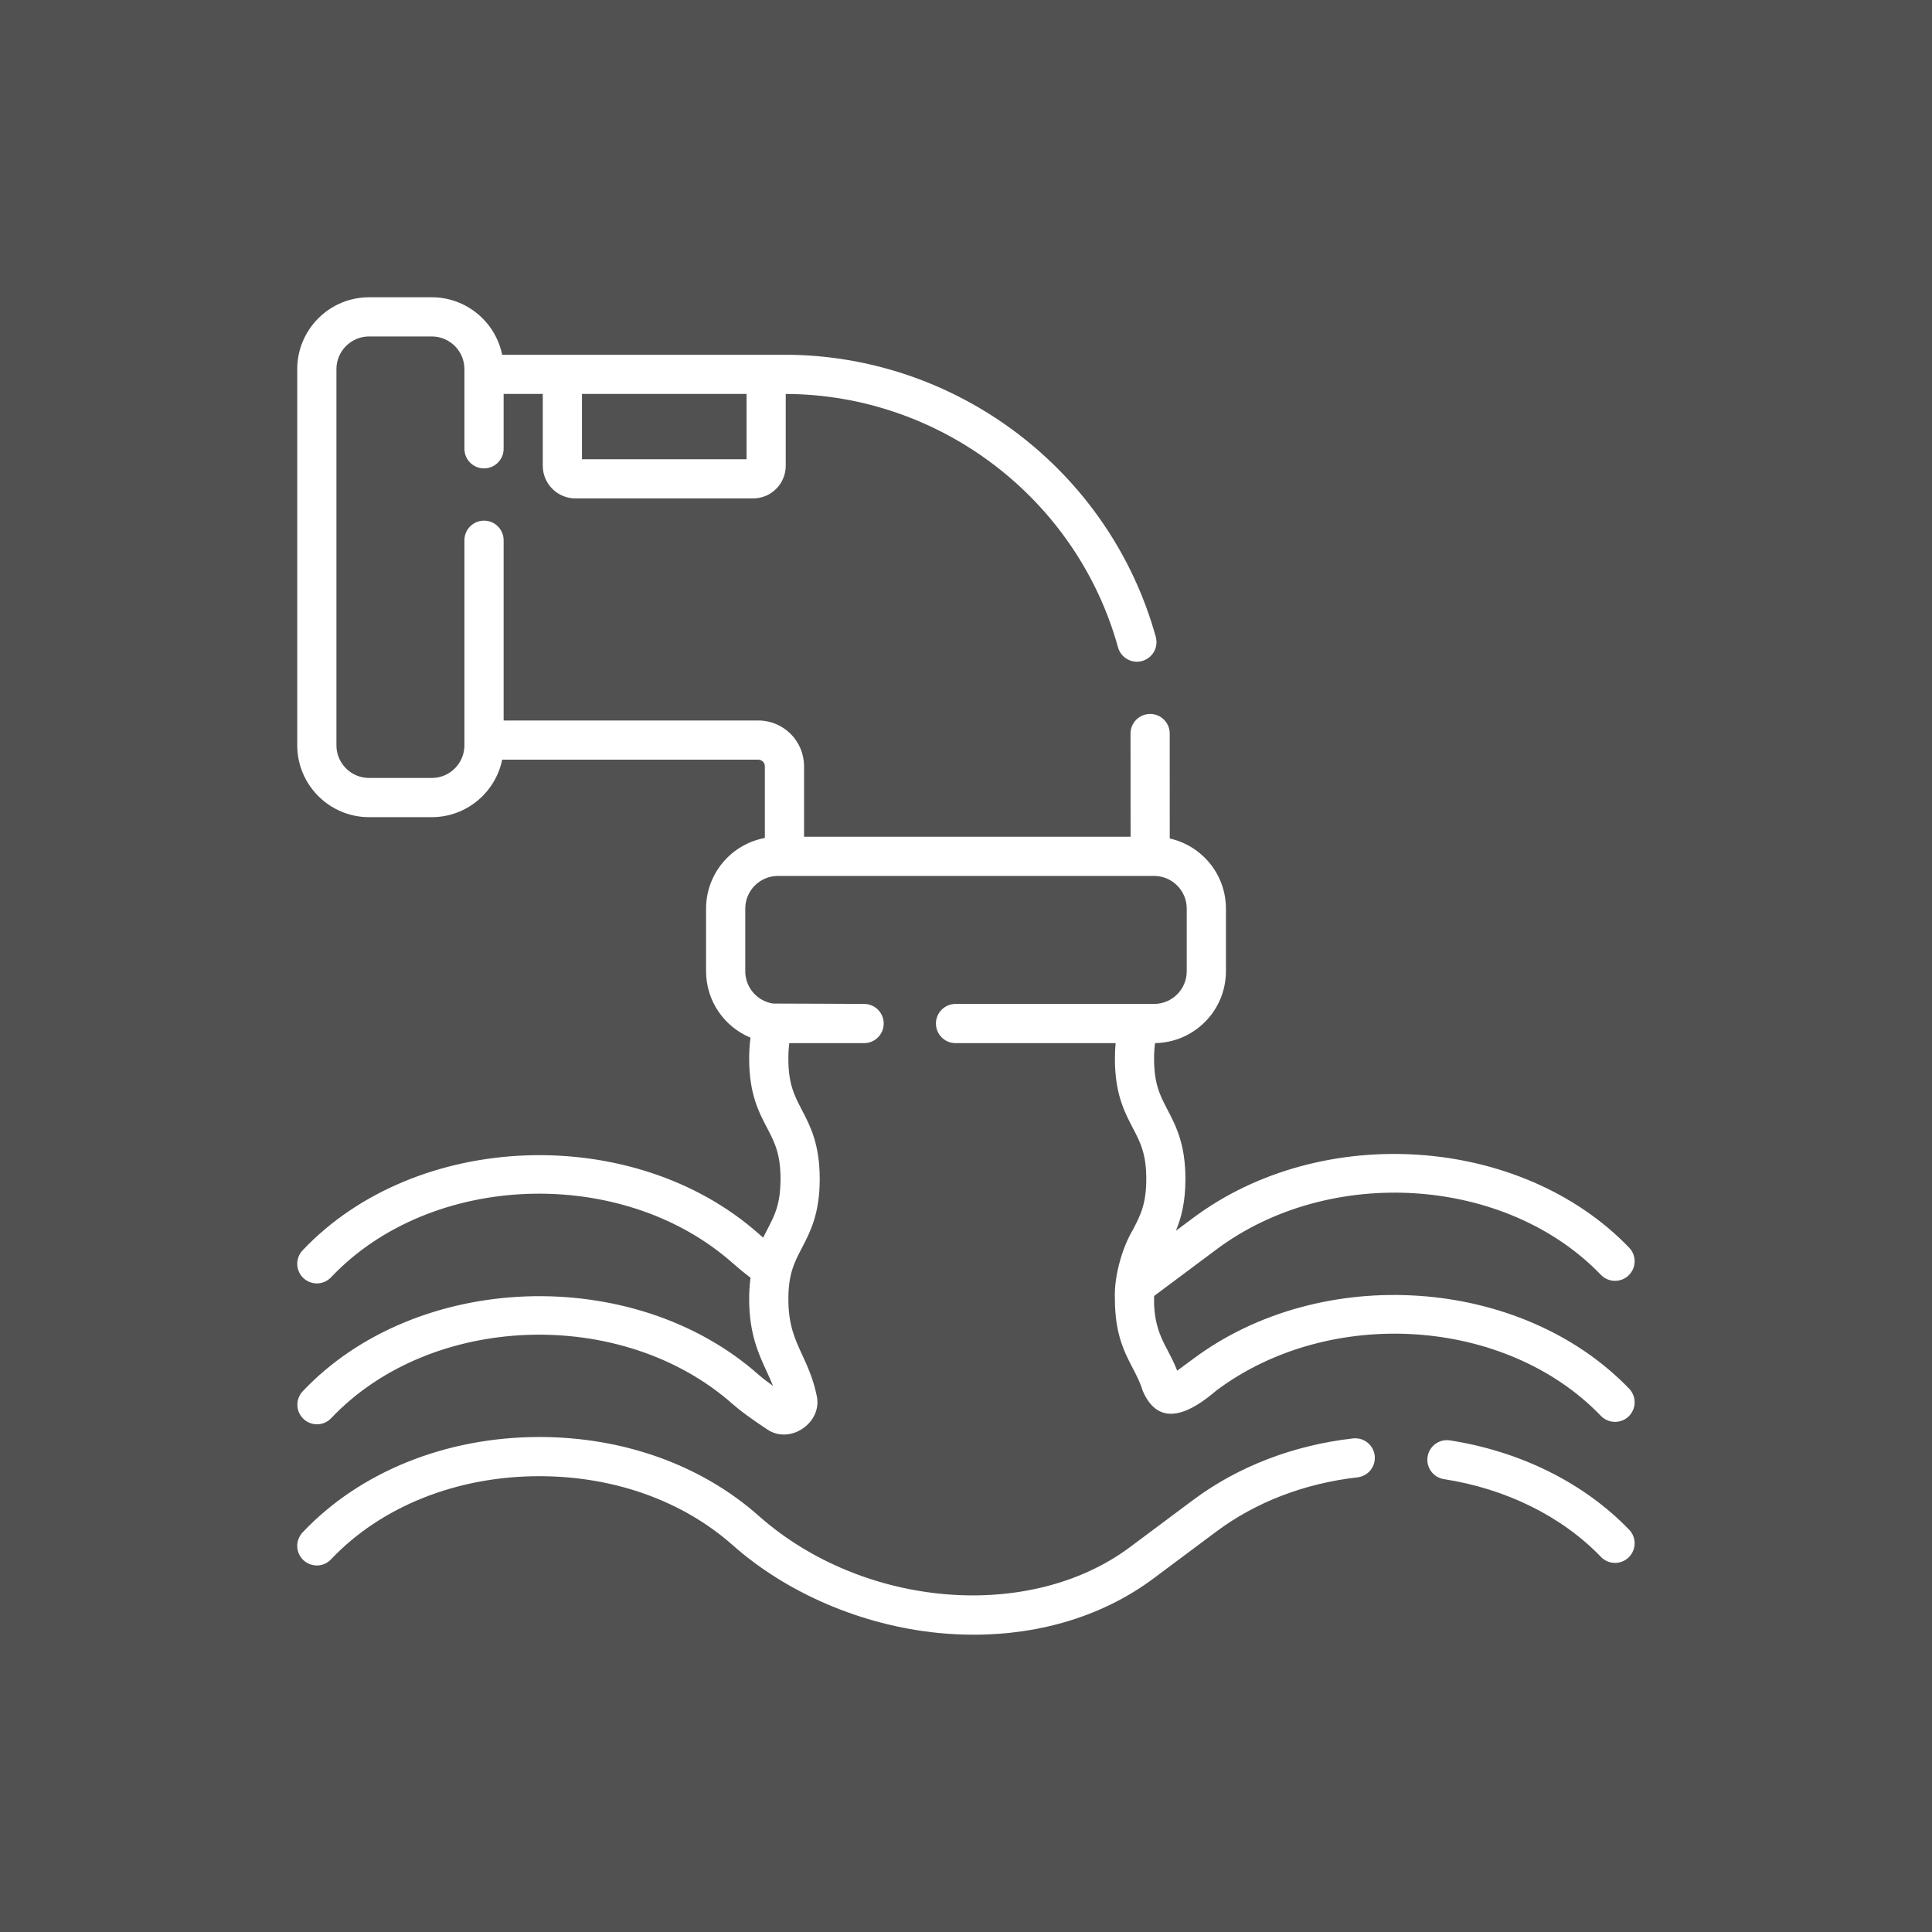 <svg width="52" height="52" viewBox="0 0 52 52" fill="none" xmlns="http://www.w3.org/2000/svg">
<rect x="0" y="0" width="52" height="52" fill="#333333" stroke="none"/>
<rect width="52" height="52" fill="white" fill-opacity="0.15"/>
<g clip-path="url(#clip0_302_561)">
<path d="M36.417 38.715C34.81 38.898 33.321 39.471 32.111 40.374L30.415 41.64C27.708 43.661 23.225 43.284 20.422 40.8C18.878 39.431 16.78 38.677 14.516 38.677C12.008 38.677 9.685 39.613 8.144 41.245C8.096 41.296 8.059 41.355 8.035 41.42C8.01 41.484 7.998 41.553 8 41.623C8.002 41.692 8.018 41.76 8.046 41.823C8.074 41.886 8.115 41.943 8.165 41.991C8.216 42.038 8.275 42.075 8.34 42.1C8.404 42.125 8.473 42.136 8.543 42.135C8.612 42.133 8.68 42.117 8.743 42.089C8.806 42.06 8.863 42.02 8.911 41.969C10.254 40.548 12.296 39.732 14.516 39.732C16.522 39.732 18.371 40.392 19.722 41.589C21.186 42.886 23.202 43.747 25.255 43.951C25.578 43.983 25.897 43.998 26.213 43.998C28.032 43.998 29.721 43.474 31.046 42.485L32.742 41.219C33.802 40.428 35.114 39.925 36.536 39.763C36.605 39.755 36.672 39.734 36.732 39.7C36.793 39.667 36.846 39.622 36.889 39.568C36.932 39.513 36.964 39.451 36.983 39.385C37.003 39.318 37.008 39.248 37.001 39.18C36.993 39.111 36.971 39.044 36.938 38.984C36.904 38.923 36.859 38.87 36.805 38.827C36.751 38.783 36.689 38.751 36.622 38.732C36.556 38.713 36.486 38.707 36.417 38.715ZM39.018 38.767C38.881 38.748 38.741 38.783 38.63 38.866C38.519 38.949 38.444 39.072 38.423 39.209C38.402 39.346 38.436 39.486 38.517 39.598C38.598 39.711 38.72 39.787 38.857 39.81C40.538 40.069 42.042 40.814 43.092 41.907C43.19 42.007 43.322 42.063 43.461 42.066C43.6 42.068 43.734 42.015 43.834 41.919C43.935 41.822 43.993 41.69 43.996 41.551C44 41.413 43.948 41.278 43.853 41.177C42.644 39.918 40.926 39.062 39.018 38.767ZM32.114 36.575L31.684 36.892C31.603 36.681 31.509 36.502 31.424 36.339C31.215 35.959 31.039 35.545 31.064 34.88L32.742 33.628C35.801 31.344 40.541 31.66 43.092 34.316C43.19 34.415 43.322 34.472 43.461 34.474C43.6 34.476 43.734 34.423 43.834 34.327C43.935 34.231 43.993 34.099 43.996 33.96C44 33.821 43.948 33.686 43.853 33.585C40.952 30.565 35.574 30.197 32.111 32.782L31.649 33.127C31.792 32.784 31.906 32.358 31.906 31.732C31.906 30.794 31.65 30.303 31.424 29.87C31.222 29.483 31.062 29.177 31.062 28.497C31.062 28.344 31.071 28.205 31.088 28.075C32.142 28.061 32.996 27.2 32.996 26.142V24.455C32.996 23.533 32.348 22.761 31.484 22.568C31.484 22.568 31.484 19.796 31.483 19.734C31.478 19.443 31.238 19.21 30.946 19.216C30.877 19.218 30.809 19.232 30.745 19.26C30.682 19.288 30.624 19.328 30.576 19.377C30.528 19.427 30.49 19.486 30.465 19.55C30.439 19.615 30.427 19.684 30.428 19.753C30.429 19.808 30.43 22.521 30.43 22.521H21.641V20.623C21.641 19.944 21.089 19.392 20.41 19.392L13.555 19.392V14.54C13.555 14.249 13.319 14.013 13.027 14.013C12.736 14.013 12.5 14.249 12.5 14.54V20.06C12.5 20.545 12.106 20.939 11.621 20.939H9.934C9.449 20.939 9.055 20.545 9.055 20.06V9.935C9.055 9.45 9.449 9.056 9.934 9.056H11.621C12.106 9.056 12.5 9.45 12.5 9.935V12.08C12.5 12.371 12.736 12.607 13.027 12.607C13.319 12.607 13.555 12.371 13.555 12.08V10.603H14.609V12.537C14.609 13.021 15.004 13.415 15.488 13.415H20.27C20.754 13.415 21.148 13.021 21.148 12.537V10.603C25.306 10.619 28.981 13.419 30.092 17.424C30.169 17.707 30.468 17.869 30.741 17.791C30.876 17.753 30.99 17.664 31.059 17.542C31.128 17.421 31.145 17.276 31.108 17.142C29.868 12.671 25.758 9.548 21.113 9.548H13.516C13.336 8.667 12.555 8.001 11.621 8.001H9.934C8.867 8.001 8 8.869 8 9.935V20.06C8 21.126 8.867 21.994 9.934 21.994H11.621C12.555 21.994 13.336 21.328 13.516 20.447L20.41 20.447C20.507 20.447 20.586 20.526 20.586 20.623V22.554C19.687 22.72 19.004 23.509 19.004 24.455V26.142C19.004 26.947 19.499 27.639 20.2 27.929C20.175 28.118 20.163 28.307 20.164 28.497C20.164 29.435 20.42 29.926 20.646 30.358C20.848 30.746 21.008 31.052 21.008 31.732C21.006 32.525 20.798 32.793 20.54 33.311C20.5 33.277 20.461 33.243 20.422 33.208C17.044 30.214 11.192 30.426 8.144 33.654C8.096 33.704 8.059 33.763 8.035 33.828C8.01 33.893 7.998 33.962 8 34.031C8.002 34.1 8.018 34.168 8.046 34.231C8.074 34.295 8.115 34.352 8.165 34.399C8.216 34.447 8.275 34.484 8.34 34.508C8.404 34.533 8.473 34.545 8.543 34.543C8.612 34.541 8.68 34.525 8.743 34.497C8.806 34.469 8.863 34.428 8.911 34.378C11.591 31.539 16.744 31.358 19.722 33.998C19.877 34.135 20.037 34.266 20.201 34.392C20.176 34.582 20.163 34.774 20.164 34.966C20.164 35.891 20.414 36.432 20.634 36.91C20.695 37.041 20.754 37.169 20.806 37.302C20.642 37.184 20.512 37.084 20.422 37.004C17.044 34.009 11.192 34.222 8.144 37.45C8.05 37.552 7.999 37.687 8.004 37.826C8.009 37.965 8.068 38.096 8.169 38.191C8.27 38.287 8.405 38.338 8.544 38.335C8.683 38.332 8.814 38.274 8.911 38.174C11.591 35.334 16.744 35.153 19.722 37.793C19.917 37.965 20.223 38.191 20.634 38.462C21.256 38.905 22.16 38.288 21.978 37.547C21.886 37.105 21.73 36.767 21.592 36.468C21.392 36.034 21.219 35.659 21.219 34.966C21.219 34.287 21.379 33.98 21.581 33.593C21.807 33.16 22.063 32.67 22.063 31.732C22.063 30.794 21.807 30.303 21.581 29.871C21.379 29.483 21.219 29.177 21.219 28.497C21.219 28.345 21.227 28.206 21.244 28.076H23.258C23.549 28.076 23.785 27.84 23.785 27.548C23.785 27.257 23.549 27.021 23.258 27.021C23.258 27.021 20.848 27.009 20.808 27.011C20.385 26.948 20.059 26.583 20.059 26.142V24.455C20.059 23.97 20.453 23.576 20.938 23.576H31.062C31.547 23.576 31.941 23.97 31.941 24.455V26.142C31.941 26.627 31.547 27.021 31.062 27.021H25.719C25.427 27.021 25.191 27.257 25.191 27.548C25.191 27.84 25.427 28.076 25.719 28.076H30.027C30.014 28.216 30.008 28.357 30.008 28.497C30.008 29.435 30.264 29.926 30.489 30.358C30.692 30.746 30.852 31.052 30.852 31.732C30.852 32.411 30.692 32.717 30.489 33.105C30.247 33.503 29.978 34.286 30.008 34.966C30.008 35.904 30.264 36.395 30.489 36.827C30.595 37.03 30.687 37.206 30.753 37.426C31.21 38.504 32.098 37.977 32.742 37.423C35.801 35.14 40.541 35.455 43.092 38.112C43.19 38.211 43.322 38.268 43.461 38.27C43.6 38.272 43.734 38.22 43.835 38.123C43.935 38.027 43.993 37.895 43.996 37.756C44 37.617 43.948 37.482 43.853 37.381C40.952 34.361 35.575 33.993 32.114 36.575ZM15.664 12.361V10.603H20.094V12.361H15.664Z" fill="white"/>
</g>
<defs>
<clipPath id="clip0_302_561">
<rect width="36" height="36" fill="white" transform="translate(8 8)"/>
</clipPath>
</defs>
</svg>
